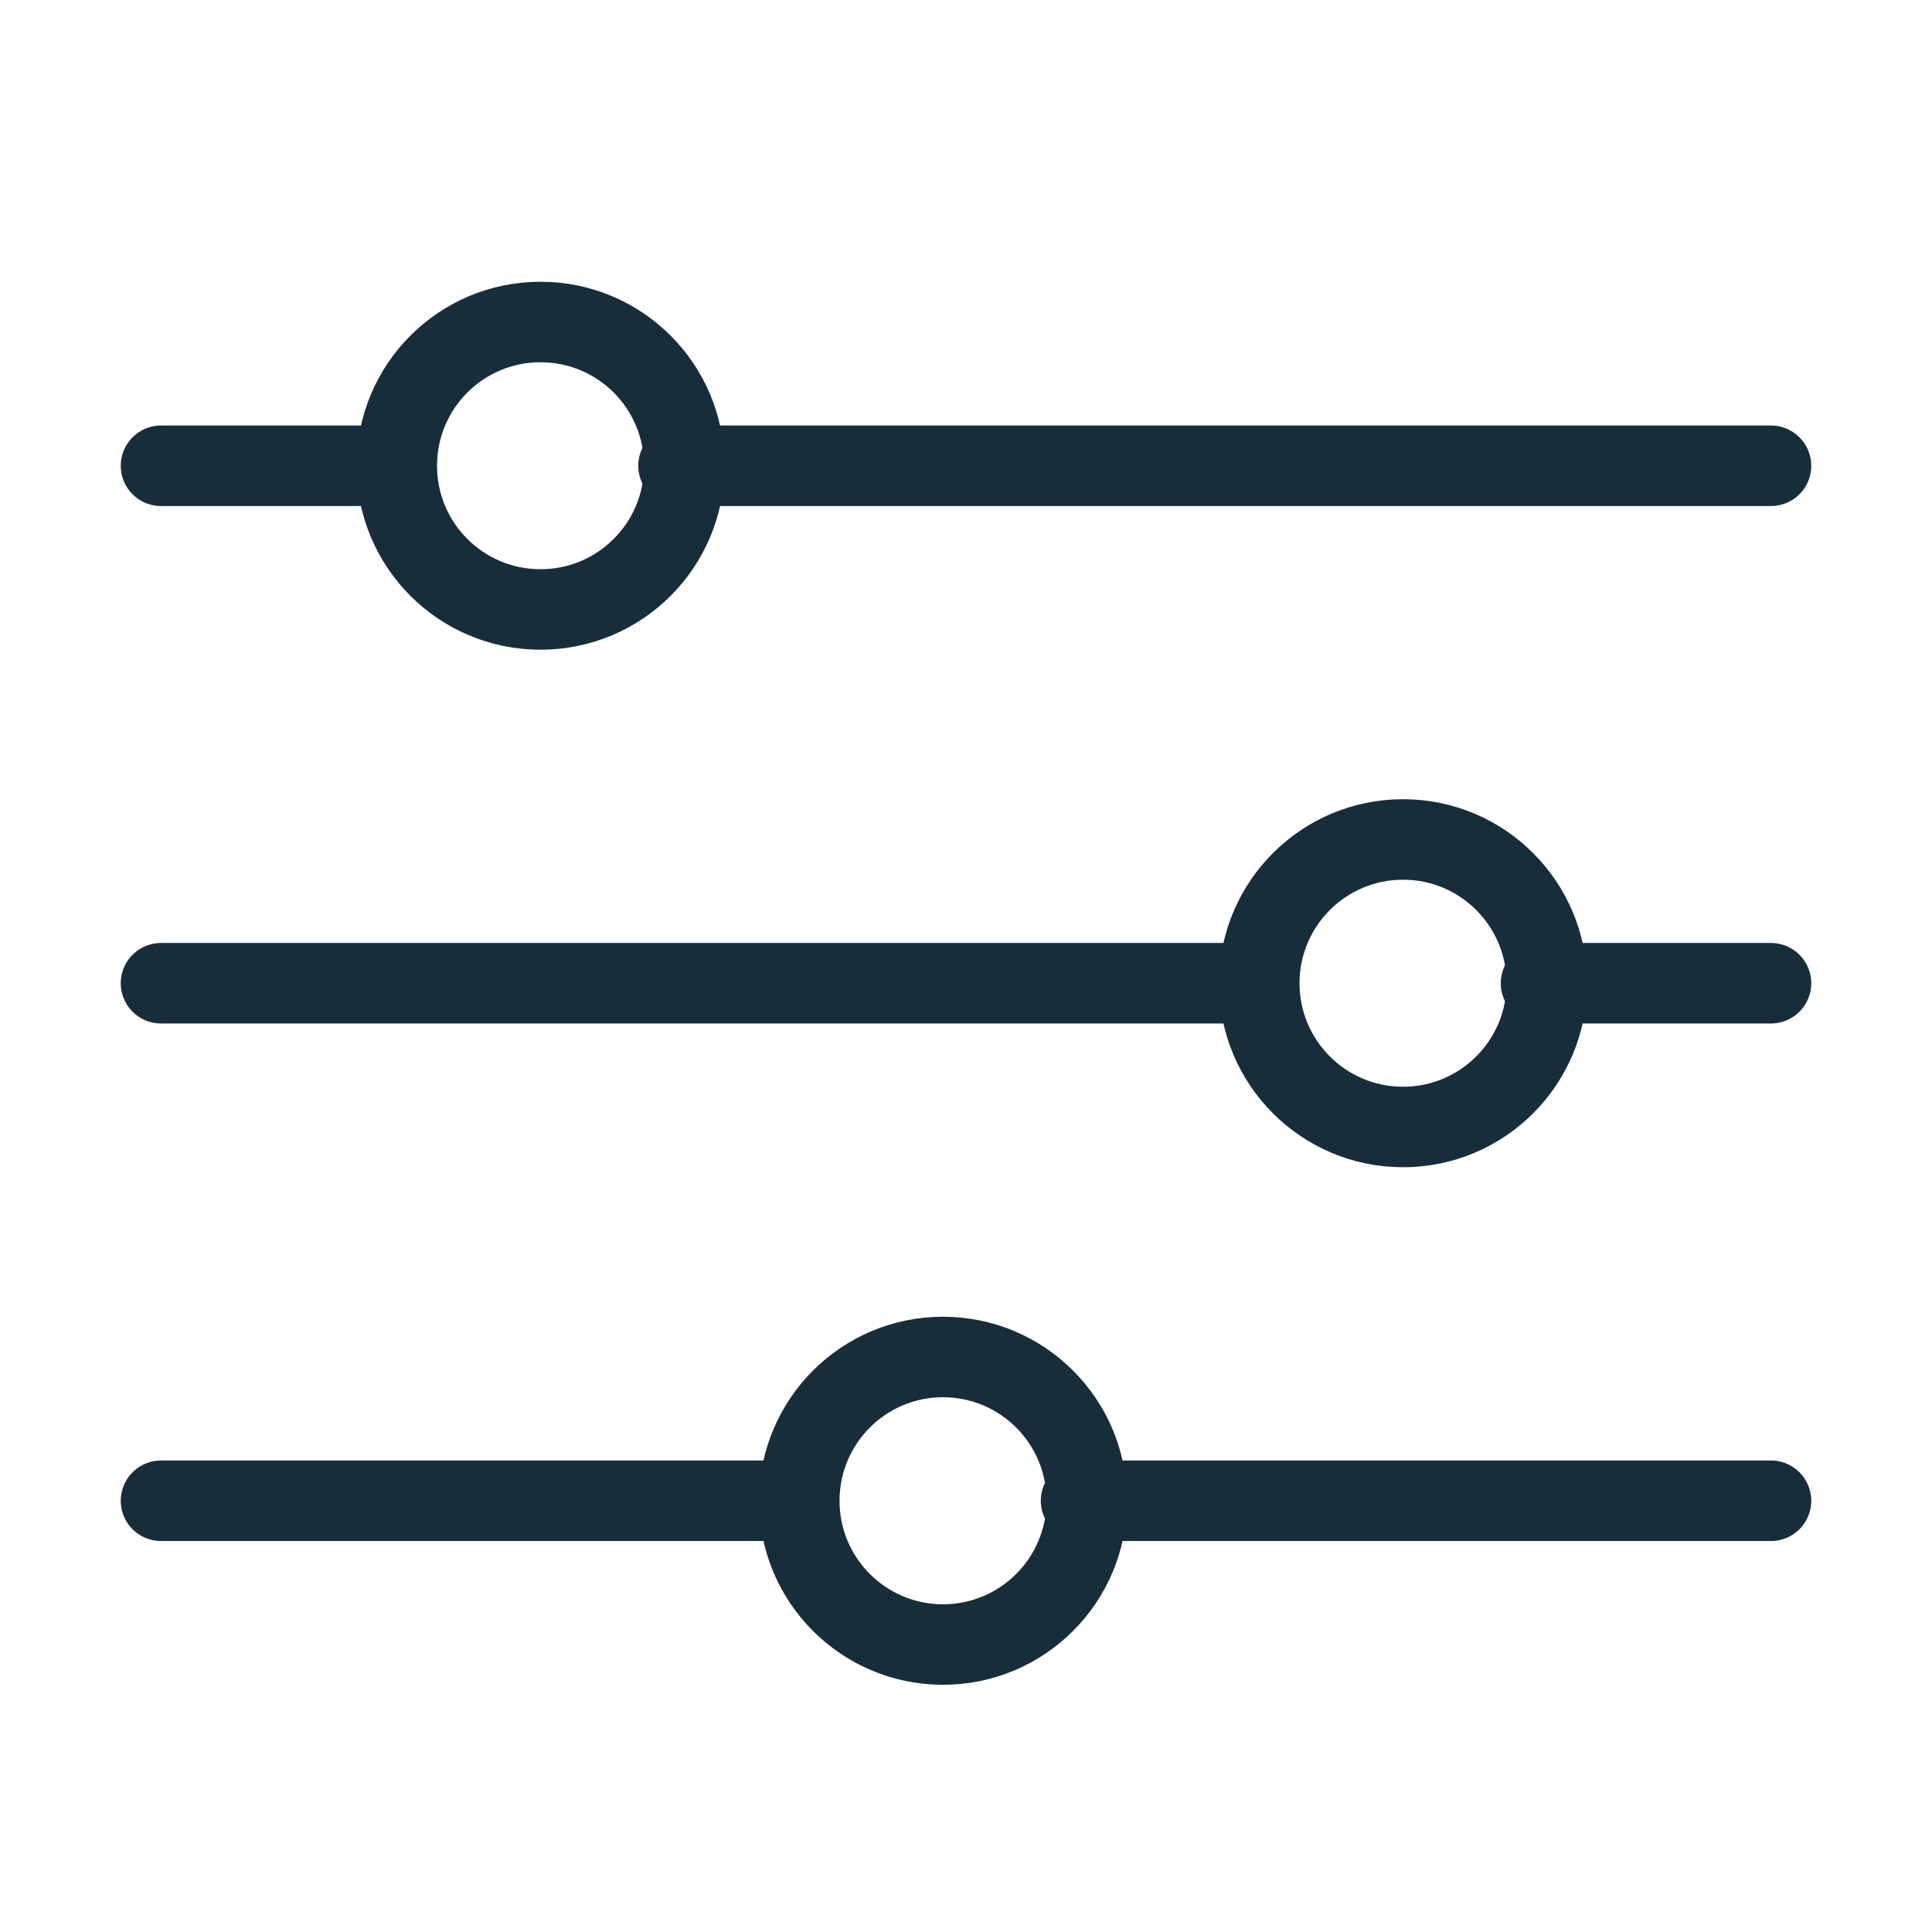 <svg width="24" height="24" viewBox="0 0 24 24" fill="none" xmlns="http://www.w3.org/2000/svg">
<path d="M4.857 5.786H2" stroke="#172D3A" stroke-miterlimit="10" stroke-linecap="round" stroke-linejoin="round"/>
<path d="M22 5.786H8.429" stroke="#172D3A" stroke-miterlimit="10" stroke-linecap="round" stroke-linejoin="round"/>
<path d="M15.571 12.214H2" stroke="#172D3A" stroke-miterlimit="10" stroke-linecap="round" stroke-linejoin="round"/>
<path d="M22 12.214H19.143" stroke="#172D3A" stroke-miterlimit="10" stroke-linecap="round" stroke-linejoin="round"/>
<path d="M9.857 18.643H2" stroke="#172D3A" stroke-miterlimit="10" stroke-linecap="round" stroke-linejoin="round"/>
<path d="M22 18.643H13.429" stroke="#172D3A" stroke-miterlimit="10" stroke-linecap="round" stroke-linejoin="round"/>
<path d="M17.429 14C18.415 14 19.215 13.2 19.215 12.214C19.215 11.228 18.415 10.428 17.429 10.428C16.443 10.428 15.643 11.228 15.643 12.214C15.643 13.2 16.443 14 17.429 14Z" stroke="#172D3A" stroke-miterlimit="10" stroke-linecap="round" stroke-linejoin="round"/>
<path d="M6.714 7.571C7.701 7.571 8.5 6.772 8.5 5.786C8.5 4.799 7.701 4 6.714 4C5.728 4 4.929 4.799 4.929 5.786C4.929 6.772 5.728 7.571 6.714 7.571Z" stroke="#172D3A" stroke-miterlimit="10" stroke-linecap="round" stroke-linejoin="round"/>
<path d="M11.714 20.429C12.701 20.429 13.5 19.629 13.5 18.643C13.5 17.657 12.701 16.857 11.714 16.857C10.728 16.857 9.929 17.657 9.929 18.643C9.929 19.629 10.728 20.429 11.714 20.429Z" stroke="#172D3A" stroke-miterlimit="10" stroke-linecap="round" stroke-linejoin="round"/>
</svg>
